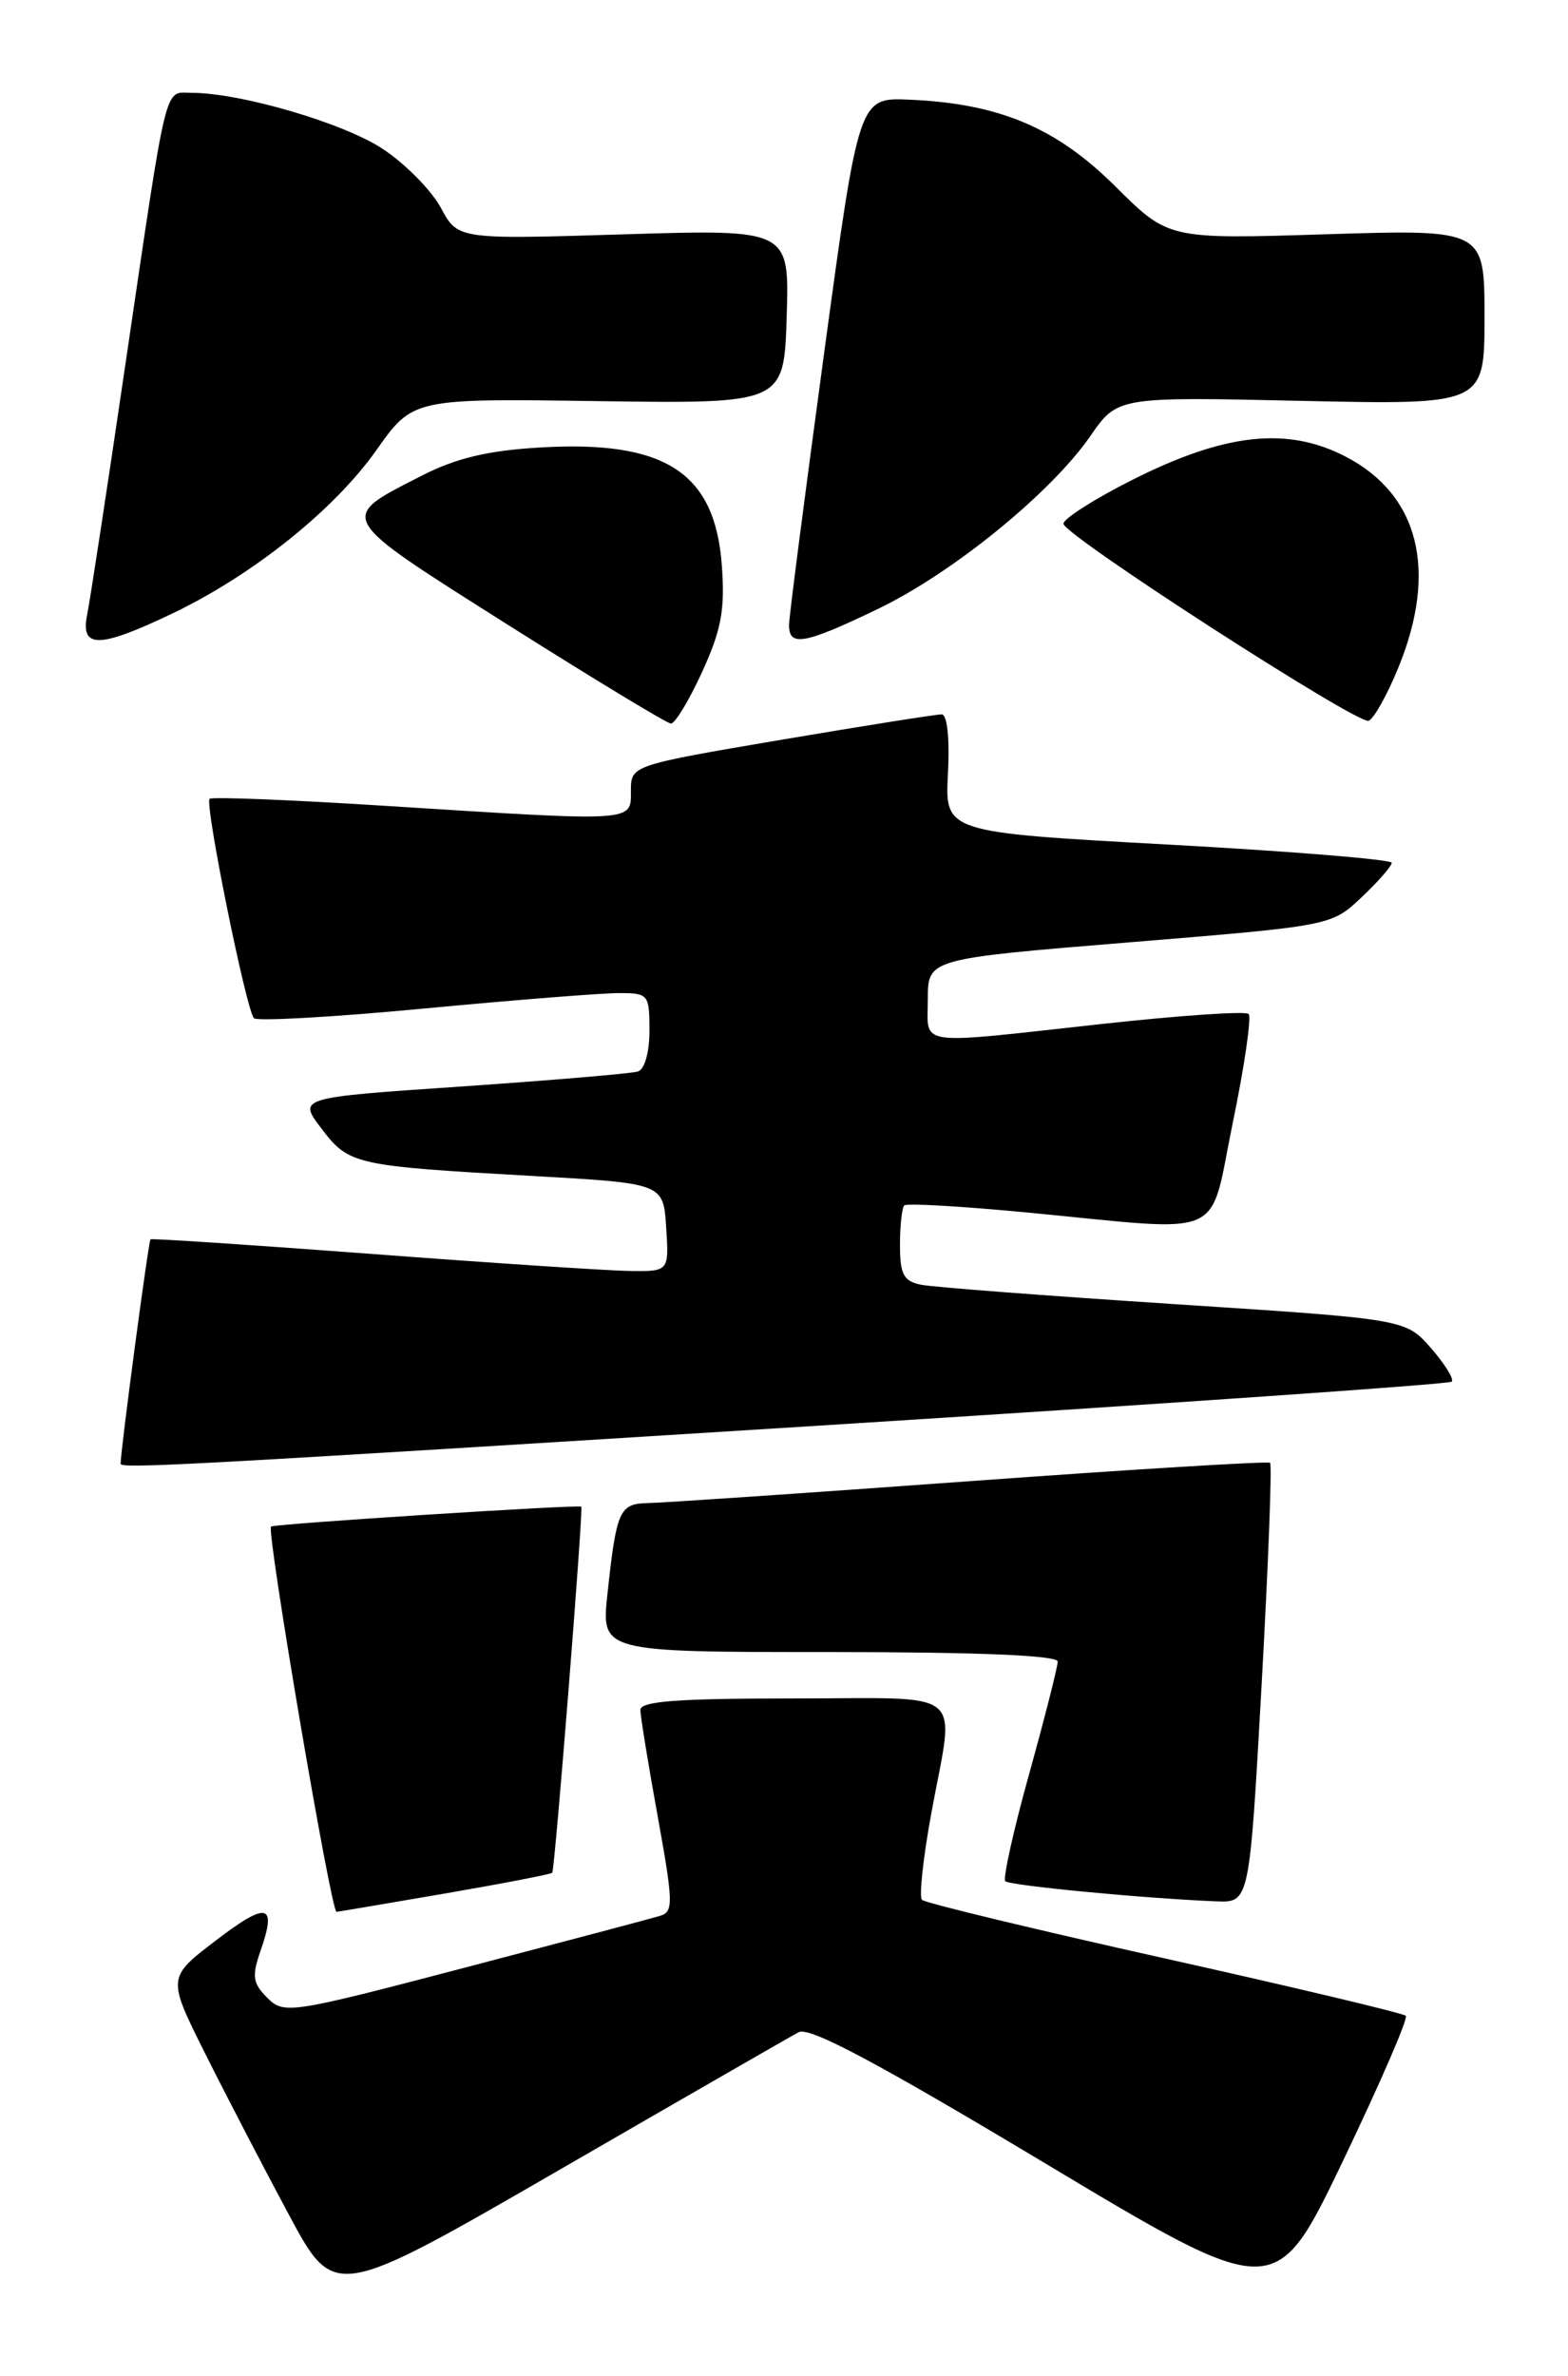 <?xml version="1.0" encoding="UTF-8" standalone="no"?>
<!DOCTYPE svg PUBLIC "-//W3C//DTD SVG 1.1//EN" "http://www.w3.org/Graphics/SVG/1.1/DTD/svg11.dtd" >
<svg xmlns="http://www.w3.org/2000/svg" xmlns:xlink="http://www.w3.org/1999/xlink" version="1.1" viewBox="0 0 169 256">
 <g >
 <path fill="currentColor"
d=" M 86.08 218.96 C 87.23 218.34 94.45 222.18 112.57 233.04 C 137.48 247.97 137.48 247.97 144.75 232.82 C 148.74 224.49 151.79 217.46 151.52 217.19 C 151.25 216.92 139.54 214.13 125.50 211.00 C 111.46 207.87 99.70 205.03 99.37 204.70 C 99.04 204.38 99.50 200.14 100.39 195.30 C 102.89 181.65 104.53 183.00 85.50 183.00 C 72.96 183.00 69.00 183.30 69.02 184.25 C 69.03 184.94 69.87 190.10 70.89 195.72 C 72.58 205.08 72.60 205.99 71.12 206.43 C 70.23 206.70 60.76 209.21 50.08 212.01 C 31.19 216.96 30.60 217.05 28.81 215.25 C 27.24 213.69 27.13 212.92 28.07 210.22 C 29.87 205.08 28.82 204.83 23.26 209.08 C 18.02 213.08 18.02 213.08 22.13 221.29 C 24.39 225.81 28.45 233.62 31.15 238.65 C 36.06 247.79 36.06 247.79 60.28 233.80 C 73.60 226.10 85.21 219.42 86.08 218.96 Z  M 47.88 204.03 C 54.14 202.95 59.38 201.94 59.52 201.78 C 59.80 201.46 62.89 162.59 62.65 162.34 C 62.41 162.08 29.53 164.19 29.21 164.48 C 28.70 164.95 35.68 206.01 36.27 205.99 C 36.40 205.99 41.62 205.10 47.88 204.03 Z  M 135.98 181.48 C 136.70 168.54 137.11 157.80 136.89 157.61 C 136.68 157.42 122.10 158.31 104.50 159.59 C 86.90 160.87 71.29 161.93 69.82 161.95 C 66.76 162.01 66.44 162.74 65.47 171.75 C 64.80 178.00 64.80 178.00 89.40 178.00 C 105.40 178.00 114.00 178.36 114.00 179.02 C 114.00 179.58 112.62 185.02 110.93 191.11 C 109.23 197.20 108.08 202.41 108.35 202.69 C 108.83 203.16 123.37 204.55 131.09 204.86 C 134.67 205.00 134.67 205.00 135.98 181.48 Z  M 87.74 153.64 C 125.27 151.28 156.20 149.14 156.47 148.87 C 156.74 148.60 155.73 146.97 154.23 145.25 C 151.50 142.13 151.50 142.13 126.50 140.51 C 112.75 139.61 100.49 138.68 99.25 138.42 C 97.39 138.04 97.00 137.30 97.00 134.15 C 97.00 132.05 97.21 130.13 97.46 129.88 C 97.71 129.62 103.67 129.97 110.71 130.64 C 132.59 132.74 130.23 133.77 132.88 120.92 C 134.14 114.82 134.90 109.57 134.58 109.25 C 134.25 108.92 127.13 109.41 118.74 110.33 C 98.35 112.57 100.00 112.80 100.00 107.66 C 100.00 103.31 100.00 103.31 121.75 101.53 C 143.50 99.75 143.50 99.75 146.75 96.68 C 148.54 94.99 150.00 93.32 150.00 92.96 C 150.00 92.61 139.16 91.72 125.92 91.00 C 101.84 89.68 101.84 89.68 102.17 83.34 C 102.37 79.57 102.09 76.99 101.50 76.97 C 100.95 76.96 93.19 78.19 84.25 79.70 C 68.00 82.46 68.00 82.46 68.00 85.23 C 68.00 88.58 68.60 88.54 41.76 86.84 C 31.45 86.18 22.83 85.84 22.59 86.07 C 22.04 86.63 26.55 108.88 27.37 109.71 C 27.72 110.05 35.99 109.59 45.75 108.66 C 55.51 107.74 64.96 106.99 66.75 107.00 C 69.88 107.00 70.00 107.15 70.00 111.03 C 70.00 113.38 69.48 115.23 68.75 115.45 C 68.06 115.67 59.53 116.39 49.80 117.06 C 32.10 118.26 32.10 118.26 34.65 121.60 C 37.62 125.50 38.18 125.62 57.50 126.71 C 71.50 127.50 71.50 127.50 71.80 132.25 C 72.11 137.00 72.11 137.00 67.80 136.94 C 65.44 136.90 52.93 136.08 40.00 135.10 C 27.07 134.13 16.37 133.42 16.22 133.53 C 16.01 133.68 13.00 156.26 13.00 157.71 C 13.00 158.27 20.07 157.88 87.74 153.64 Z  M 75.67 72.41 C 77.75 67.86 78.15 65.72 77.80 60.93 C 77.07 50.89 71.68 47.40 58.12 48.22 C 52.55 48.55 49.13 49.37 45.44 51.26 C 36.32 55.92 36.09 55.52 54.74 67.32 C 63.96 73.14 71.86 77.93 72.31 77.96 C 72.75 77.98 74.26 75.49 75.67 72.41 Z  M 150.72 71.92 C 155.00 61.46 152.94 53.28 145.00 49.18 C 138.73 45.94 132.01 46.68 122.05 51.70 C 117.90 53.79 114.56 55.93 114.62 56.44 C 114.79 57.74 146.26 78.04 147.50 77.66 C 148.05 77.49 149.50 74.91 150.72 71.92 Z  M 18.50 66.14 C 27.20 61.99 35.99 54.97 40.54 48.54 C 44.50 42.93 44.50 42.93 64.50 43.22 C 84.50 43.50 84.50 43.50 84.79 34.10 C 85.08 24.70 85.08 24.70 67.21 25.25 C 49.35 25.80 49.35 25.80 47.51 22.38 C 46.50 20.51 43.68 17.65 41.26 16.05 C 37.06 13.26 25.92 10.00 20.63 10.00 C 17.66 10.00 18.10 8.15 13.48 39.50 C 11.54 52.70 9.70 64.74 9.39 66.25 C 8.66 69.90 10.66 69.87 18.50 66.14 Z  M 94.54 65.65 C 102.61 61.79 113.24 53.15 117.50 47.01 C 120.44 42.75 120.44 42.75 140.22 43.19 C 160.00 43.62 160.00 43.62 160.00 34.16 C 160.00 24.71 160.00 24.71 142.97 25.24 C 125.94 25.78 125.94 25.78 120.22 20.09 C 113.85 13.75 107.70 11.16 98.03 10.74 C 92.57 10.50 92.57 10.50 88.83 38.00 C 86.78 53.12 85.07 66.29 85.05 67.25 C 84.98 69.73 86.61 69.46 94.54 65.65 Z "/>
</g>
</svg>